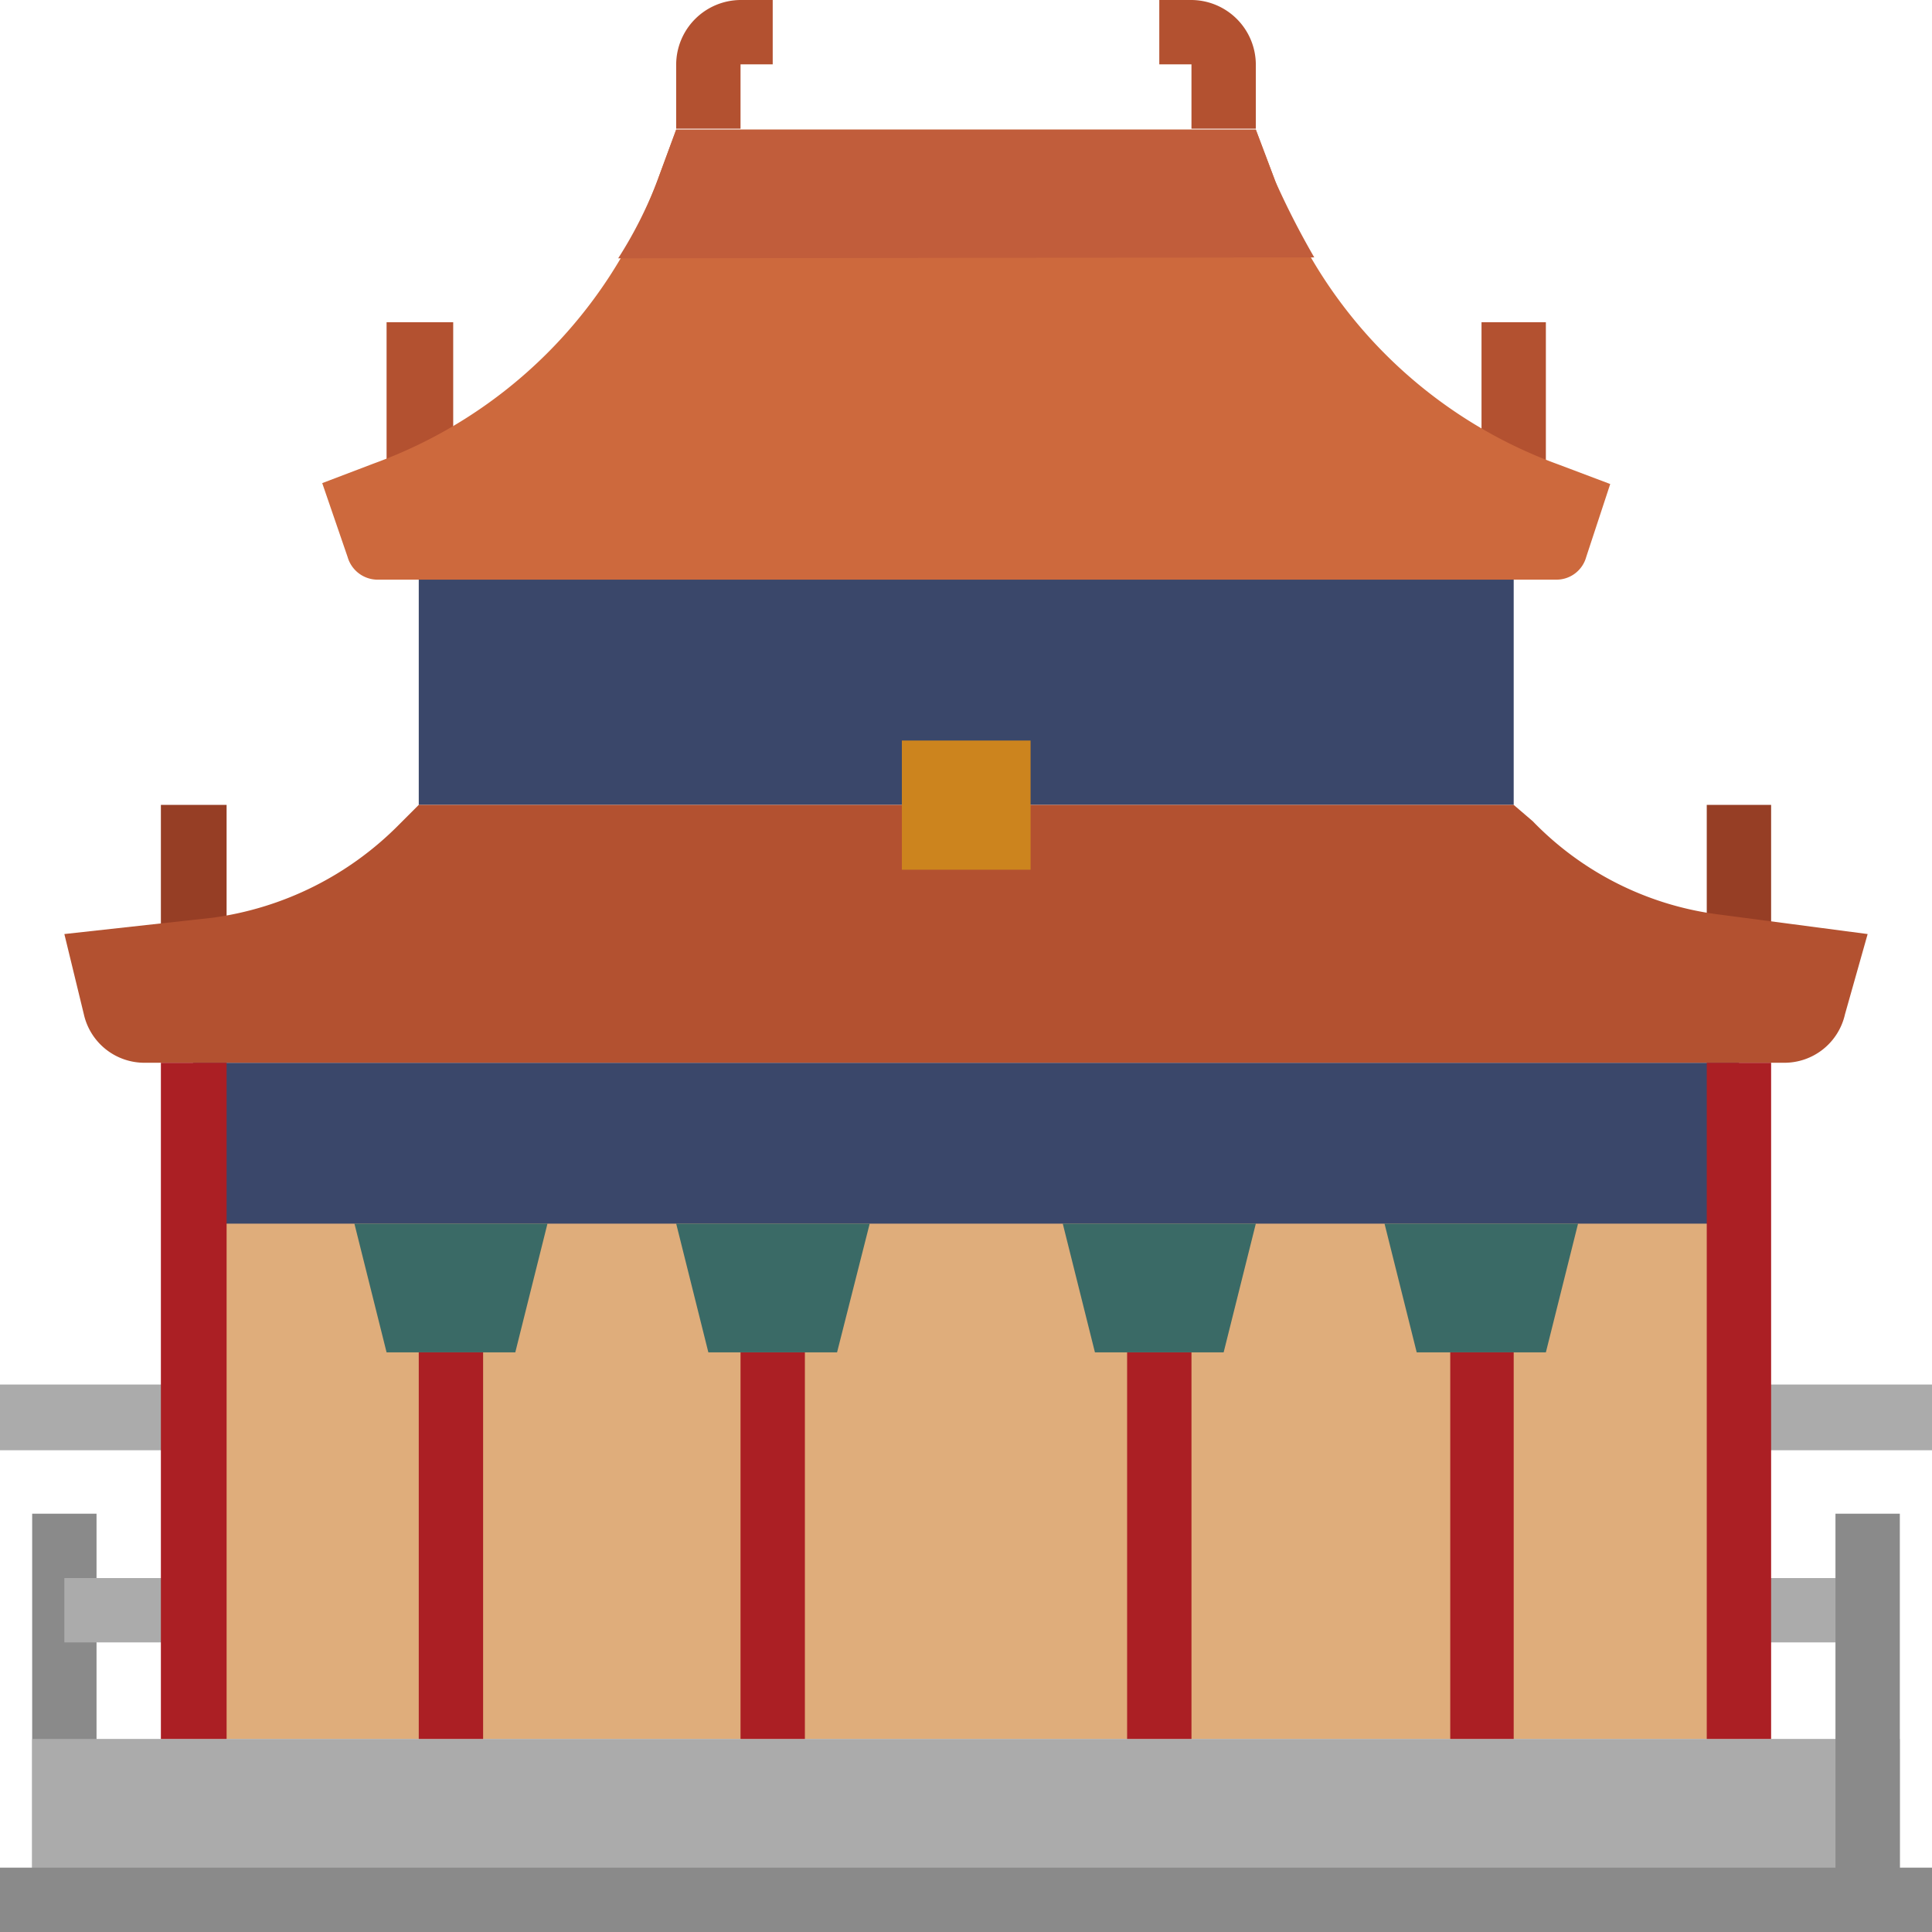 <svg xmlns="http://www.w3.org/2000/svg" viewBox="0 0 42.63 42.63"><defs><style>.cls-1{fill:#ababab;}.cls-2{fill:#8a8a8a;}.cls-3{fill:#dfad7b;}.cls-4{fill:#3a476a;}.cls-5{fill:#963e25;}.cls-6{fill:#b35130;}.cls-7{fill:#cd693d;}.cls-8{fill:#cc841e;}.cls-9{fill:#ab1f24;}.cls-10{fill:#3a6a66;}.cls-11{fill:#c15d3b;}</style></defs><title>資產 7</title><g id="圖層_2" data-name="圖層 2"><g id="圖層_7" data-name="圖層 7"><path class="cls-1" d="M0,30.55H4.26V32H0Z"/><path class="cls-1" d="M38.37,30.55h4.26V32H38.37Z"/><path class="cls-2" d="M.71,33.4H2.13v8.52H.71Z"/><path class="cls-1" d="M1.42,34.82H4.26v1.42H1.42Z"/><path class="cls-1" d="M38.37,34.82h2.84v1.42H38.37Z"/><path class="cls-3" d="M4.26,26.29H38.37V38.37H4.26Z"/><path class="cls-1" d="M.71,38.37H41.92v3.55H.71Z"/><path class="cls-4" d="M4.26,23.45H38.37V27H4.26Z"/><path class="cls-5" d="M3.55,17.76H5v2.85H3.55Z"/><path class="cls-5" d="M37.66,17.76h1.42v2.85H37.66Z"/><path class="cls-4" d="M9.24,12.08H33.4v5.68H9.24Z"/><path class="cls-6" d="M8.53,7.11H10v3.55H8.53Z"/><path class="cls-6" d="M32.69,7.11h1.42v3.55H32.69Z"/><path class="cls-2" d="M0,41.21H42.63v1.42H0Z"/><path class="cls-7" d="M7.67,12.29l-.56-1.63,1.13-.43A10.46,10.46,0,0,0,14.5,4l.42-1.14H27.71L28.14,4a10.44,10.44,0,0,0,6.25,6.25l1.14.43L35,12.29a.68.68,0,0,1-.64.5h-26A.69.69,0,0,1,7.67,12.29Z"/><path class="cls-6" d="M16.34,2.84H14.92V1.42A1.43,1.43,0,0,1,16.34,0h.71V1.42h-.71Z"/><path class="cls-6" d="M27.71,2.84H26.29V1.42h-.71V0h.71a1.43,1.43,0,0,1,1.42,1.42Z"/><path class="cls-6" d="M37.94,20.18a6.93,6.93,0,0,1-4.12-2.06l-.42-.36H9.24l-.43.43a7.13,7.13,0,0,1-4.12,2.06l-3.27.36.43,1.77A1.37,1.37,0,0,0,3.2,23.45H39.36a1.37,1.37,0,0,0,1.35-1.07l.5-1.77Z"/><path class="cls-8" d="M19.9,16.34h2.84v2.85H19.9Z"/><path class="cls-9" d="M3.55,23.45H5V38.37H3.55Z"/><path class="cls-9" d="M37.66,23.45h1.42V38.37H37.66Z"/><path class="cls-10" d="M30.55,27l.71,2.84h2.85L34.82,27Z"/><path class="cls-9" d="M32,29.84H33.4v8.53H32Z"/><path class="cls-9" d="M24.87,29.84h1.42v8.53H24.87Z"/><path class="cls-9" d="M16.34,29.84h1.42v8.53H16.34Z"/><path class="cls-10" d="M23.45,27l.71,2.84H27L27.71,27Z"/><path class="cls-10" d="M15.63,29.84h2.84L19.19,27H14.92Z"/><path class="cls-10" d="M8.53,29.84h2.84L12.08,27H7.82Z"/><path class="cls-9" d="M9.24,29.84h1.42v8.53H9.24Z"/><path class="cls-2" d="M40.5,33.4h1.42v8.52H40.5Z"/><path class="cls-11" d="M29,5.68A18,18,0,0,1,28.14,4l-.43-1.14H14.92L14.5,4a9.37,9.37,0,0,1-.86,1.7Z"/></g></g></svg>